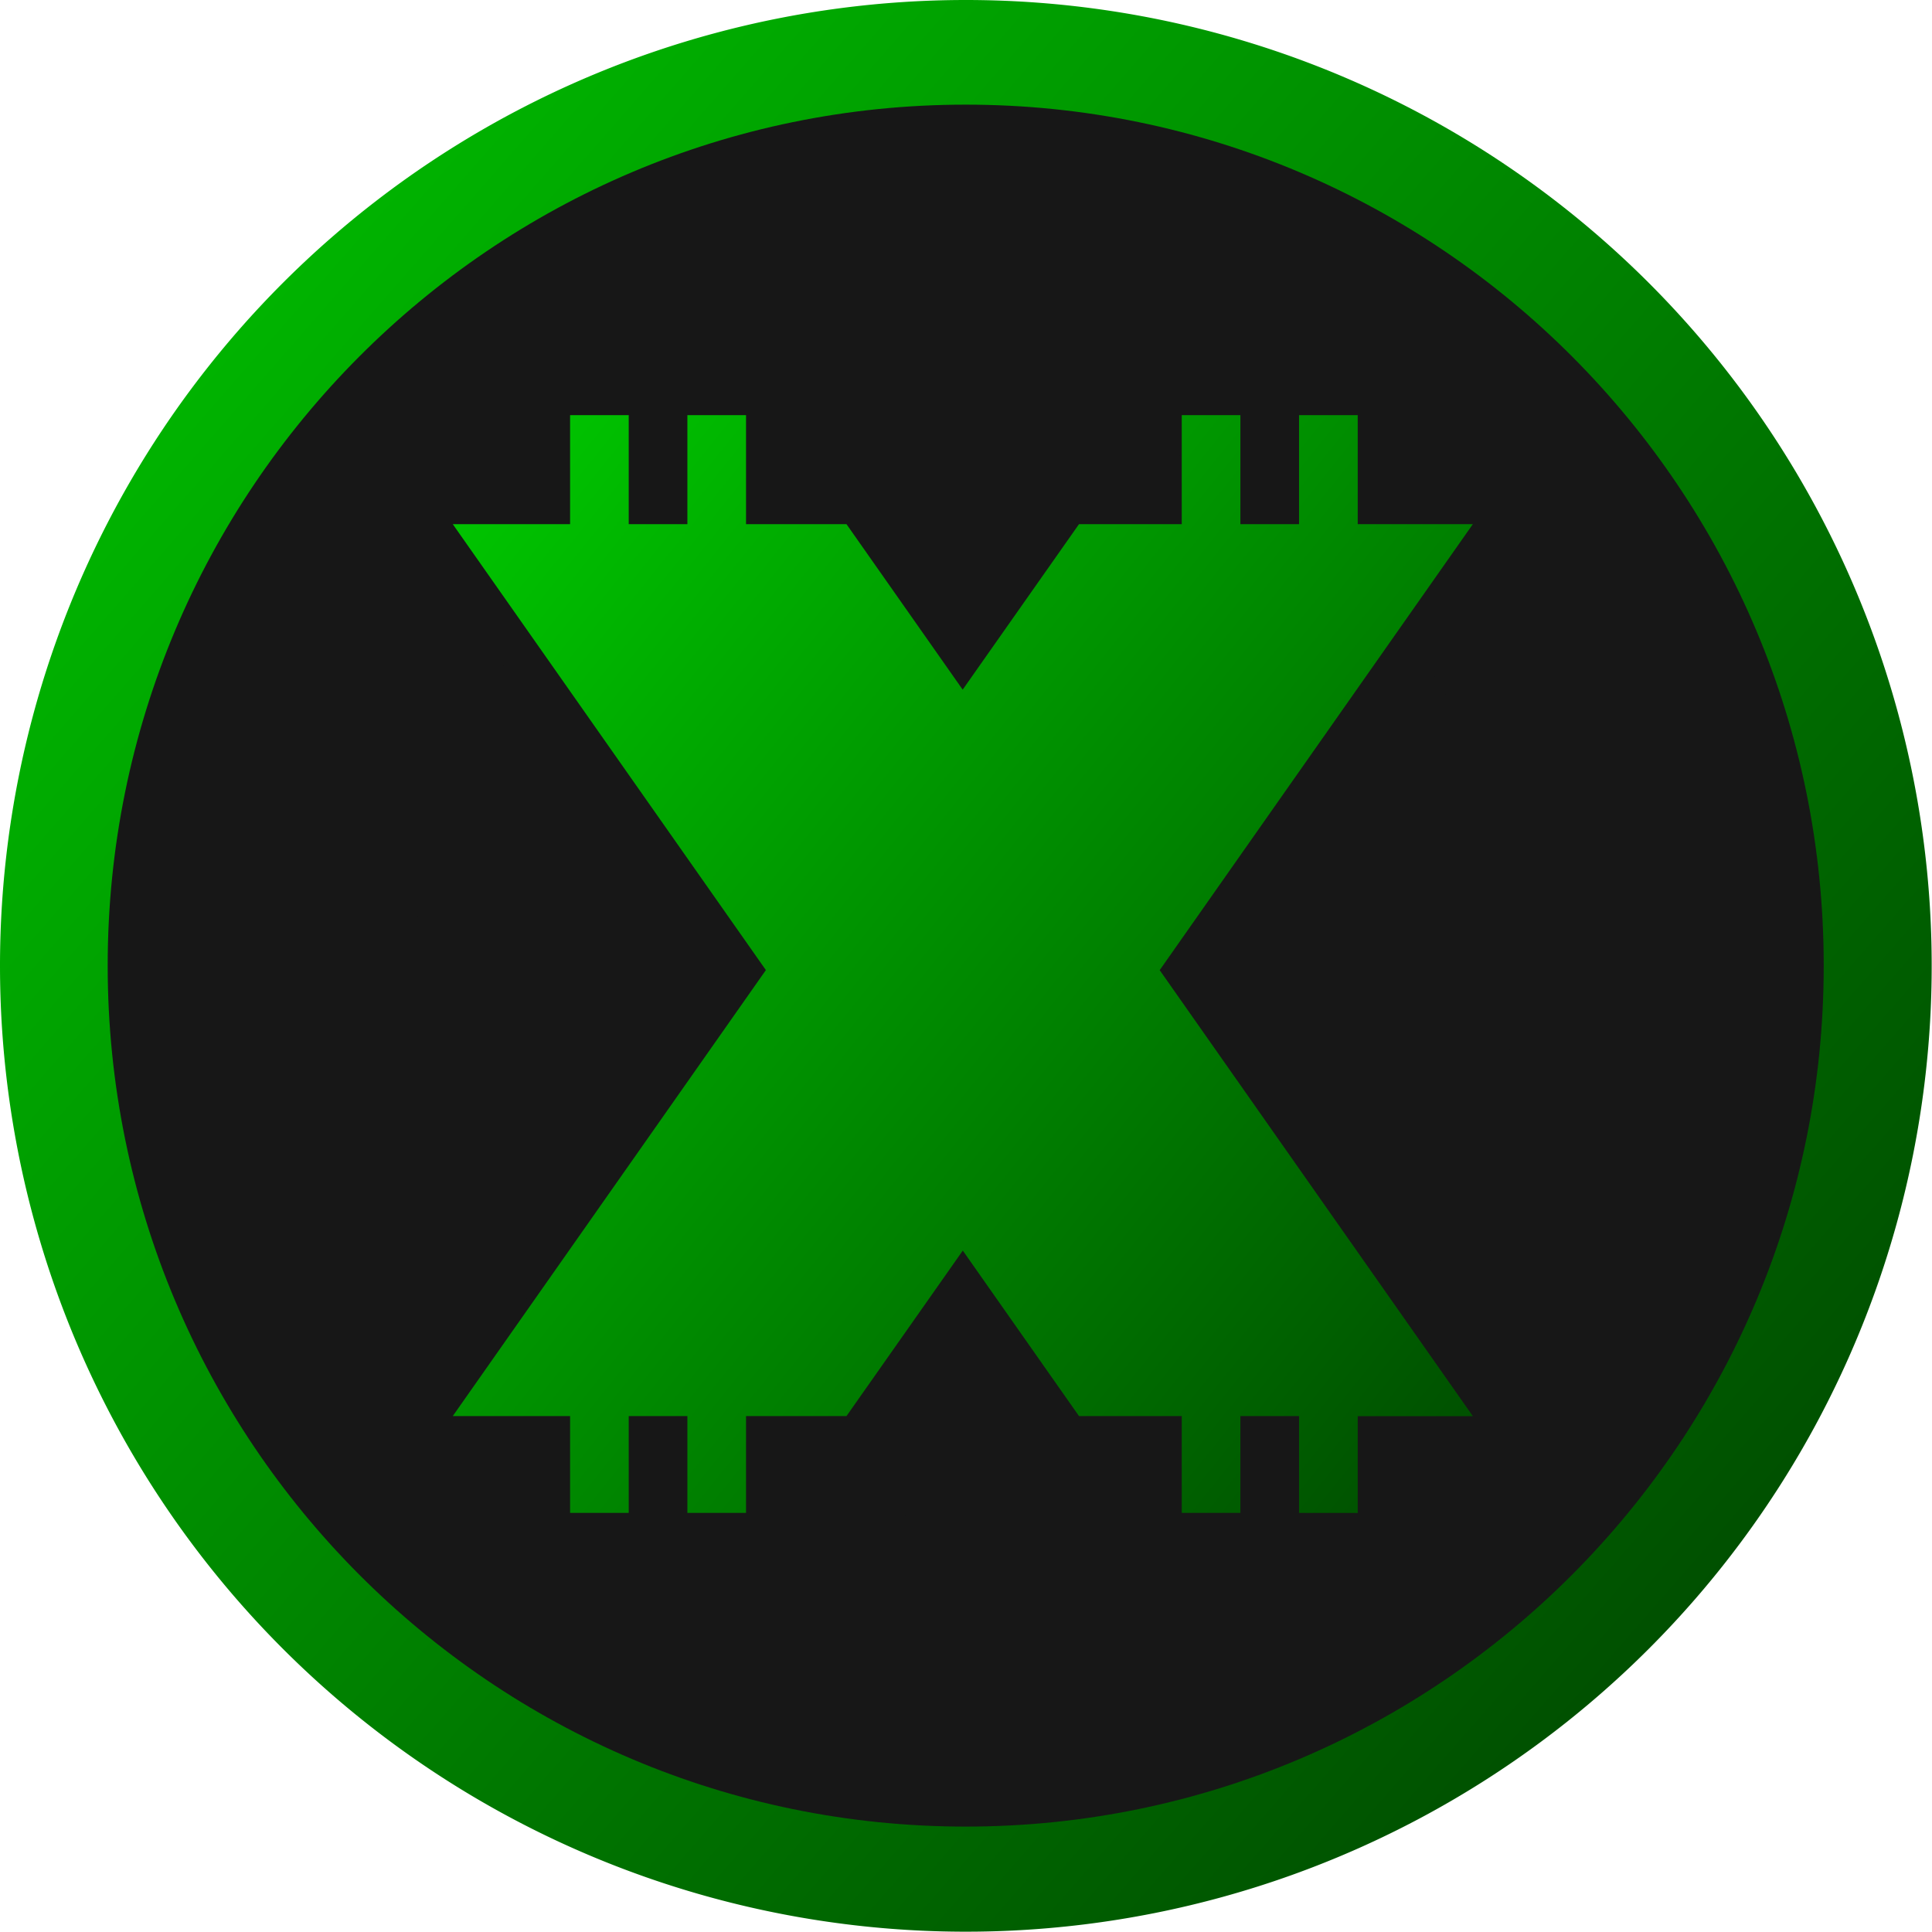 <svg xmlns="http://www.w3.org/2000/svg" xmlns:xlink="http://www.w3.org/1999/xlink" width="62.81" height="62.81" viewBox="0 0 62.81 62.81">
  <defs>
    <linearGradient id="linear-gradient" x1="-0.107" x2="1.094" y2="1.049" gradientUnits="objectBoundingBox">
      <stop offset="0" stop-color="#00d000"/>
      <stop offset="1" stop-color="#003100"/>
    </linearGradient>
    <linearGradient id="linear-gradient-2" x1="-0.107" x2="1.094" y2="1.049" gradientUnits="objectBoundingBox">
      <stop offset="0" stop-color="#00d000"/>
      <stop offset="1" stop-color="#004300"/>
    </linearGradient>
  </defs>
  <g id="logo-cnx" transform="translate(-864.25 -337.5)">
    <g id="Group_3477" data-name="Group 3477" transform="translate(864.25 337.5)">
      <path id="Path_159" data-name="Path 159" d="M31.4,0A31.4,31.4,0,1,1,0,31.4,31.4,31.4,0,0,1,31.4,0Z" transform="translate(0 0)" fill="url(#linear-gradient)"/>
      <g id="Path_160" data-name="Path 160" transform="translate(3.501 3.402)" fill="#171717">
        <path d="M 27.894 50.981 C 24.804 50.981 21.808 50.374 18.99 49.178 C 16.265 48.022 13.816 46.365 11.712 44.253 C 9.606 42.14 7.953 39.681 6.799 36.943 C 5.605 34.11 5 31.098 5 27.99 C 5 24.882 5.605 21.87 6.799 19.037 C 7.953 16.3 9.606 13.84 11.712 11.728 C 13.816 9.616 16.265 7.959 18.99 6.802 C 21.808 5.606 24.804 5 27.894 5 C 30.985 5 33.981 5.606 36.799 6.802 C 39.524 7.959 41.973 9.616 44.077 11.728 C 46.183 13.84 47.835 16.3 48.989 19.037 C 50.183 21.87 50.789 24.882 50.789 27.99 C 50.789 31.098 50.183 34.11 48.989 36.943 C 47.835 39.681 46.183 42.14 44.077 44.253 C 41.973 46.365 39.524 48.022 36.799 49.178 C 33.981 50.374 30.985 50.981 27.894 50.981 Z" stroke="none"/>
        <path d="M 27.894 10 C 18.027 10 10 18.07 10 27.99 C 10 37.91 18.027 45.981 27.894 45.981 C 37.761 45.981 45.789 37.91 45.789 27.99 C 45.789 18.07 37.761 10 27.894 10 M 27.894 -7.62939453125e-06 C 43.3 -7.62939453125e-06 55.789 12.532 55.789 27.99 C 55.789 43.449 43.3 55.981 27.894 55.981 C 12.489 55.981 -3.814697265625e-06 43.449 -3.814697265625e-06 27.99 C -3.814697265625e-06 12.532 12.489 -7.62939453125e-06 27.894 -7.62939453125e-06 Z" stroke="none" fill="#171717"/>
      </g>
    </g>
    <g id="Group_3478" data-name="Group 3478" transform="translate(878.969 350.997)">
      <path id="Union_14" data-name="Union 14" d="M27.514,35.688V32.541H25.607v3.147H23.7V32.541H20.36L16.582,27.16,12.8,32.541H9.535v3.147H7.628V32.541H5.721v3.147H3.815V32.541H0l10.18-14.5L0,3.543H3.815V0H5.721V3.543H7.628V0H9.535V3.543H12.8l3.778,5.381L20.36,3.543H23.7V0h1.907V3.543h1.907V0h1.907V3.543h3.743l-10.181,14.5,10.181,14.5H29.421v3.147Z" fill="url(#linear-gradient-2)"/>
    </g>
  </g>
</svg>

